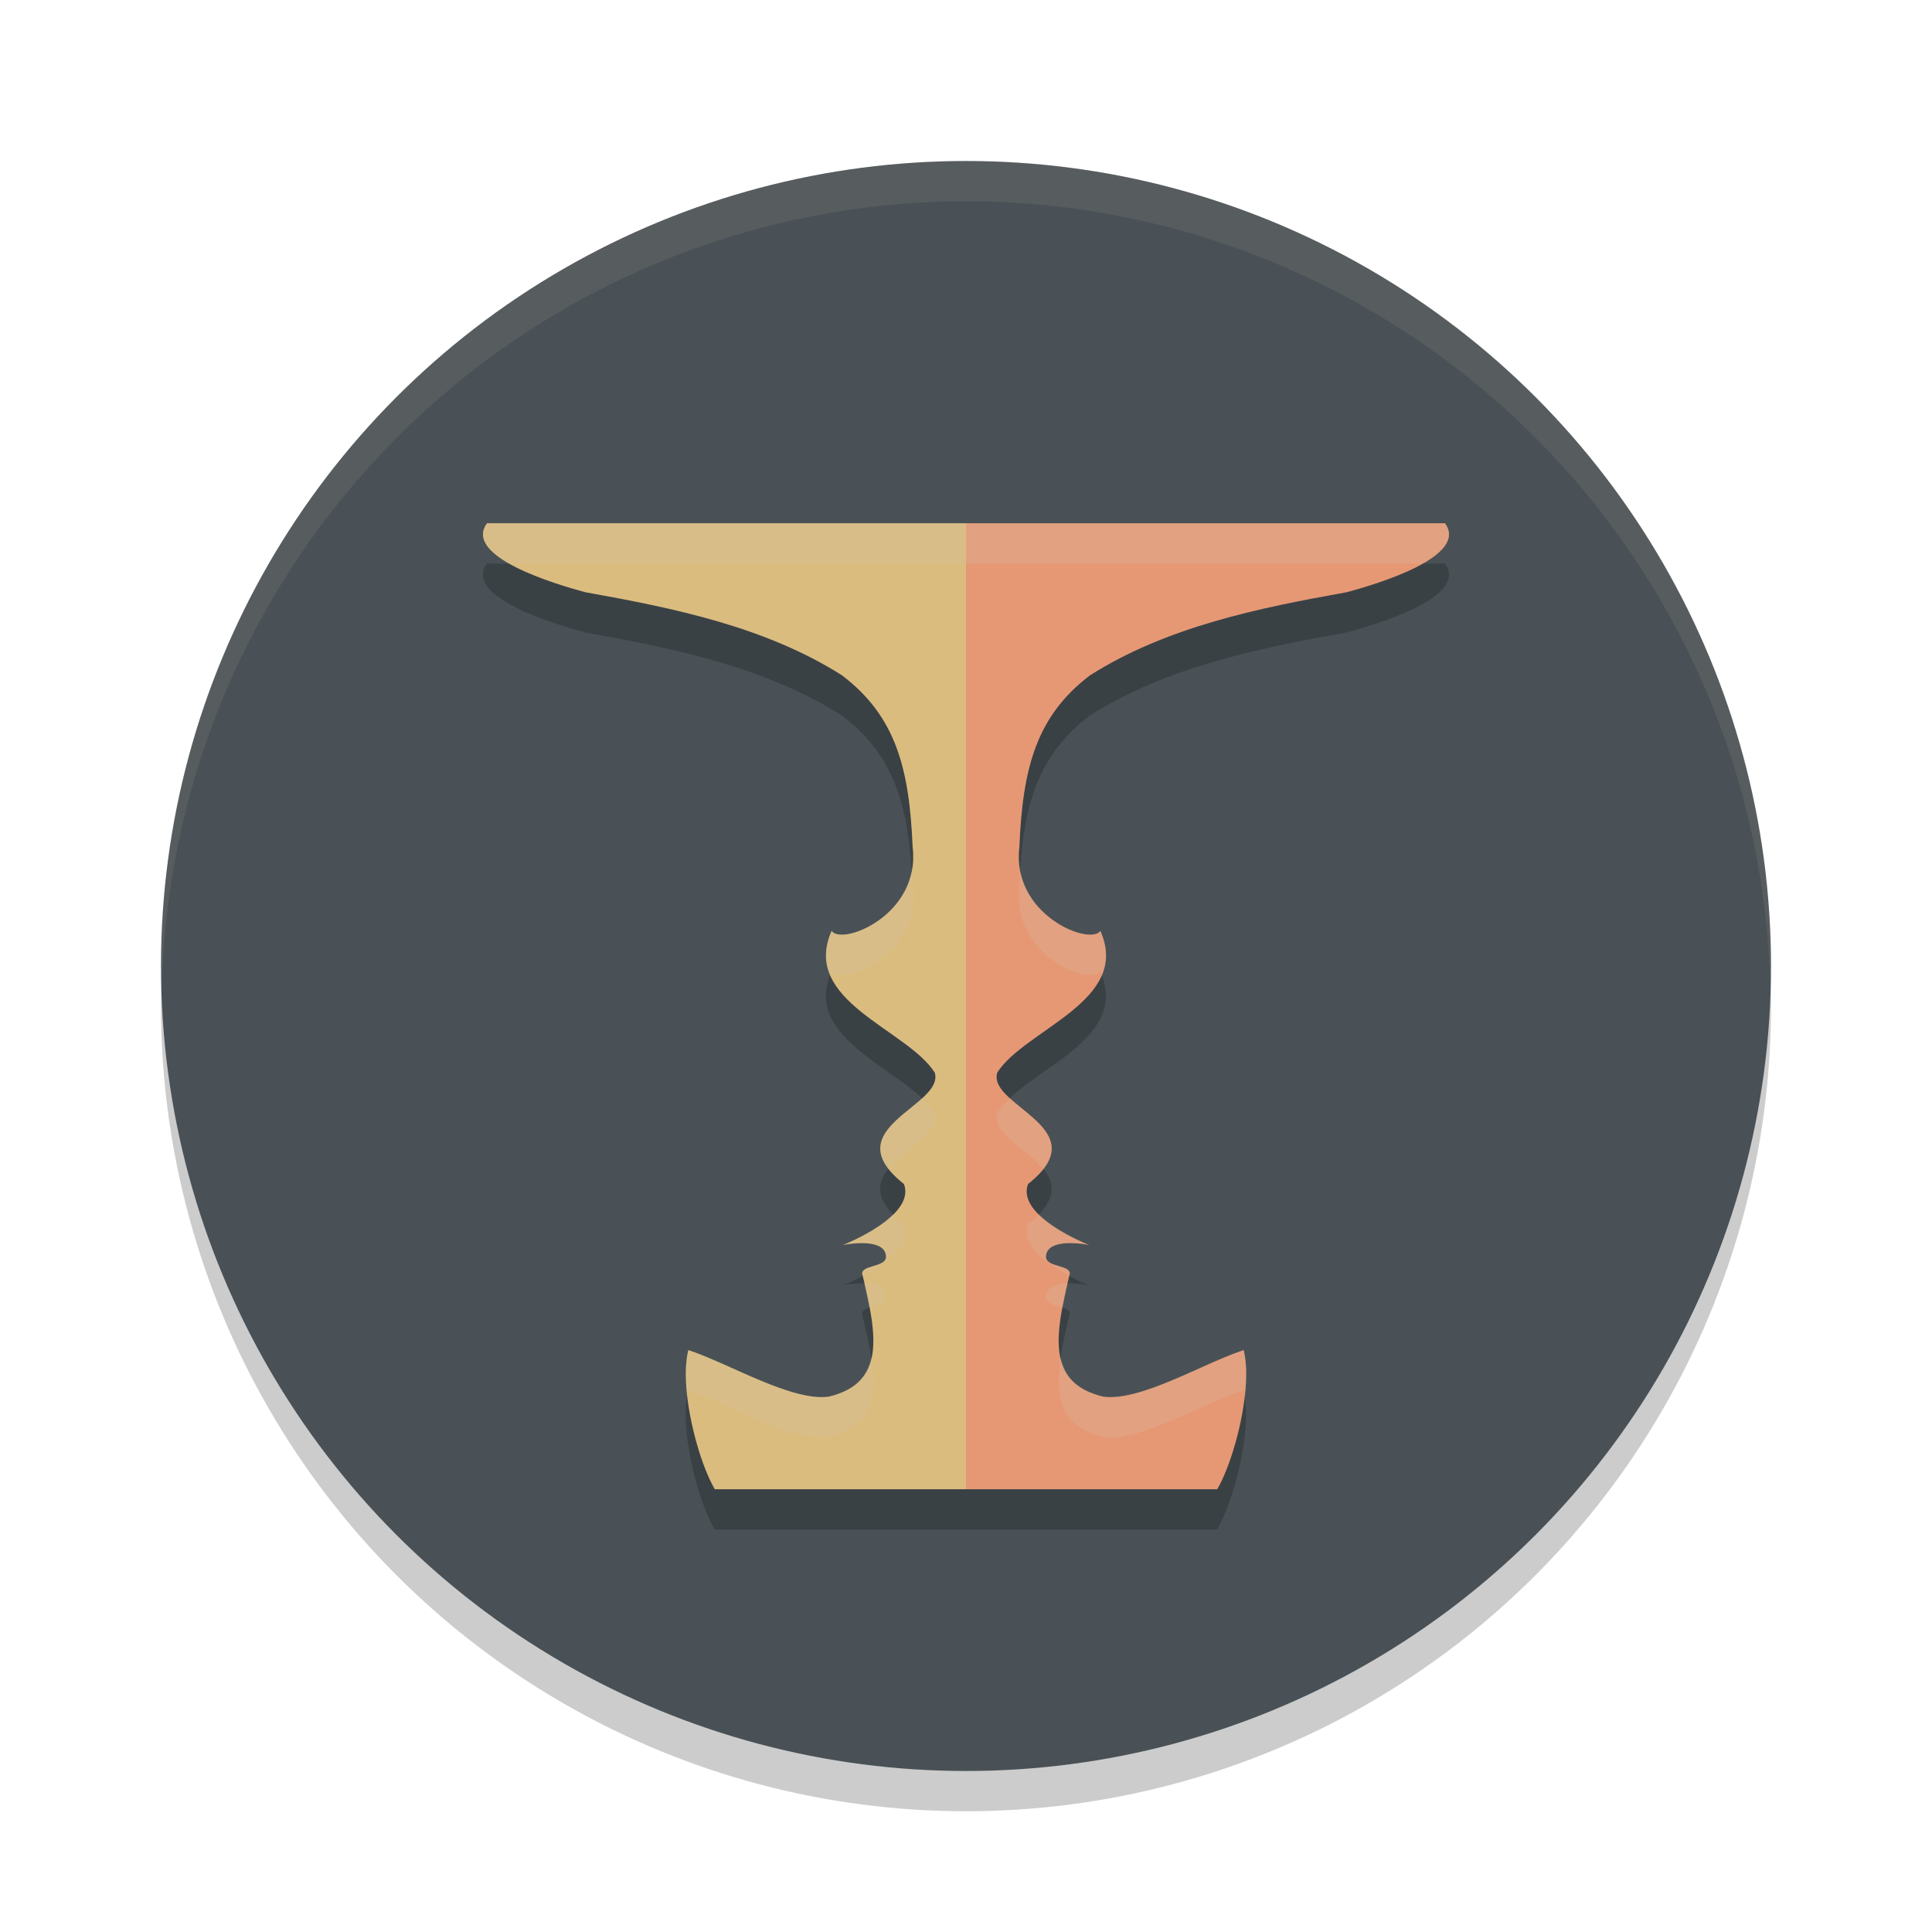<svg xmlns="http://www.w3.org/2000/svg" width="48" height="48" version="1.1">
 <circle style="opacity:.2" cx="24" cy="25" r="20"/>
 <circle style="fill:#495156" cx="24" cy="24" r="20"/>
 <path style="opacity:0.2" d="m 12.1,14 c -0.606,0.829 1.698,1.513 2.439,1.713 2.2,0.394 4.472,0.857 6.378,2.064 1.335,1.013 1.675,2.305 1.756,4.266 0.205,1.692 -1.757,2.462 -2.012,2.086 -0.778,1.745 1.874,2.44 2.56,3.521 0.25,0.838 -2.526,1.375 -0.766,2.766 0.307,0.808 -1.514,1.516 -1.514,1.516 0,0 1.056,-0.218 1.07,0.293 -0.002,0.28 -0.689,0.192 -0.582,0.467 0.36,1.504 0.568,2.667 -0.842,3.008 -0.933,0.122 -2.465,-0.82 -3.488,-1.156 -0.064,0.252 -0.076,0.569 -0.051,0.914 0.067,0.911 0.393,2.005 0.707,2.543 h 6.242 6.242 c 0.314,-0.538 0.64,-1.632 0.707,-2.543 0.025,-0.345 0.013,-0.662 -0.051,-0.914 -1.023,0.336 -2.555,1.278 -3.488,1.156 -1.41,-0.341 -1.201,-1.503 -0.842,-3.008 0.107,-0.275 -0.58,-0.187 -0.582,-0.467 0.015,-0.511 1.07,-0.293 1.07,-0.293 0,0 -1.821,-0.708 -1.514,-1.516 1.761,-1.39 -1.015,-1.927 -0.766,-2.766 0.687,-1.082 3.339,-1.776 2.56,-3.521 -0.255,0.376 -2.216,-0.393 -2.012,-2.086 0.081,-1.961 0.421,-3.253 1.756,-4.266 1.907,-1.208 4.179,-1.671 6.378,-2.064 C 34.201,15.513 36.506,14.829 35.9,14 H 24 Z"/>
 <path style="fill:#d3c6aa;opacity:0.1" d="M 24,4 A 20,20 0 0 0 4,24 20,20 0 0 0 4.021,24.582 20,20 0 0 1 24,5 20,20 0 0 1 43.979,24.418 20,20 0 0 0 44,24 20,20 0 0 0 24,4 Z"/>
 <path style="fill:#dbbc7f" d="M 24,13 H 12.1 c -0.606,0.829 1.697,1.513 2.438,1.713 2.2,0.394 4.472,0.857 6.379,2.064 1.335,1.013 1.676,2.305 1.757,4.266 0.205,1.692 -1.758,2.461 -2.012,2.085 -0.778,1.745 1.875,2.44 2.562,3.521 0.25,0.838 -2.527,1.377 -0.766,2.767 0.307,0.808 -1.514,1.515 -1.514,1.515 0,0 1.055,-0.218 1.07,0.293 -0.002,0.28 -0.688,0.192 -0.581,0.467 0.36,1.504 0.568,2.669 -0.842,3.009 -0.933,0.122 -2.466,-0.821 -3.489,-1.157 -0.064,0.252 -0.076,0.57 -0.051,0.915 0.067,0.911 0.393,2.005 0.708,2.542 H 24 Z"/>
 <path style="fill:#e69875" d="m 24,13 h 11.9 c 0.606,0.829 -1.697,1.513 -2.438,1.713 -2.2,0.394 -4.472,0.857 -6.379,2.064 -1.335,1.013 -1.676,2.305 -1.757,4.266 -0.205,1.692 1.758,2.461 2.012,2.085 0.778,1.745 -1.875,2.44 -2.562,3.521 -0.25,0.838 2.527,1.377 0.766,2.767 -0.307,0.808 1.514,1.515 1.514,1.515 0,0 -1.055,-0.218 -1.07,0.293 0.002,0.28 0.688,0.192 0.581,0.467 -0.36,1.504 -0.568,2.669 0.842,3.009 0.933,0.122 2.466,-0.821 3.489,-1.157 0.064,0.252 0.076,0.57 0.051,0.915 C 30.883,35.368 30.556,36.462 30.242,37 H 24 Z"/>
 <path style="opacity:0.2;fill:#d3c6aa" d="M 12.1 13 C 11.826 13.374 12.157 13.716 12.658 14 L 24 14 L 35.342 14 C 35.843 13.716 36.174 13.374 35.9 13 L 24 13 L 12.1 13 z M 22.641 21.678 C 22.371 22.92 20.882 23.454 20.662 23.129 C 20.474 23.552 20.489 23.912 20.627 24.232 C 20.64 24.197 20.646 24.165 20.662 24.129 C 20.917 24.505 22.879 23.735 22.674 22.043 C 22.668 21.91 22.649 21.804 22.641 21.678 z M 25.359 21.678 C 25.351 21.804 25.332 21.91 25.326 22.043 C 25.121 23.735 27.083 24.505 27.338 24.129 C 27.354 24.165 27.36 24.197 27.373 24.232 C 27.511 23.912 27.526 23.552 27.338 23.129 C 27.118 23.454 25.629 22.92 25.359 21.678 z M 22.906 27.287 C 22.377 27.77 21.468 28.258 22.084 29.045 C 22.496 28.531 23.369 28.14 23.223 27.65 C 23.143 27.525 23.031 27.405 22.906 27.287 z M 25.094 27.287 C 24.969 27.405 24.857 27.525 24.777 27.65 C 24.631 28.14 25.504 28.531 25.916 29.045 C 26.532 28.258 25.623 27.77 25.094 27.287 z M 22.186 30.172 C 21.736 30.617 20.943 30.932 20.943 30.932 C 20.943 30.932 21.999 30.714 22.014 31.225 C 22.011 31.504 21.324 31.417 21.432 31.691 C 21.948 31.421 22.661 30.951 22.457 30.416 C 22.35 30.331 22.261 30.25 22.186 30.172 z M 25.814 30.172 C 25.739 30.25 25.65 30.331 25.543 30.416 C 25.339 30.951 26.052 31.421 26.568 31.691 C 26.676 31.417 25.989 31.504 25.986 31.225 C 26.001 30.714 27.057 30.932 27.057 30.932 C 27.057 30.932 26.264 30.617 25.814 30.172 z M 21.473 31.887 C 21.522 32.098 21.562 32.298 21.598 32.492 C 21.773 32.431 22.012 32.393 22.014 32.225 C 22.006 31.969 21.738 31.896 21.473 31.887 z M 26.527 31.887 C 26.262 31.896 25.994 31.969 25.986 32.225 C 25.988 32.393 26.227 32.431 26.402 32.492 C 26.438 32.298 26.478 32.098 26.527 31.887 z M 17.102 33.543 C 17.038 33.795 17.026 34.112 17.051 34.457 C 17.056 34.531 17.073 34.61 17.082 34.686 C 17.09 34.639 17.091 34.586 17.102 34.543 C 18.125 34.879 19.657 35.821 20.59 35.699 C 21.654 35.442 21.795 34.715 21.646 33.729 C 21.544 34.196 21.247 34.54 20.59 34.699 C 19.657 34.821 18.125 33.879 17.102 33.543 z M 30.898 33.543 C 29.875 33.879 28.343 34.821 27.41 34.699 C 26.753 34.54 26.456 34.196 26.354 33.729 C 26.205 34.715 26.346 35.442 27.41 35.699 C 28.343 35.821 29.875 34.879 30.898 34.543 C 30.909 34.586 30.91 34.639 30.918 34.686 C 30.927 34.61 30.944 34.531 30.949 34.457 C 30.974 34.112 30.962 33.795 30.898 33.543 z"/>
</svg>
